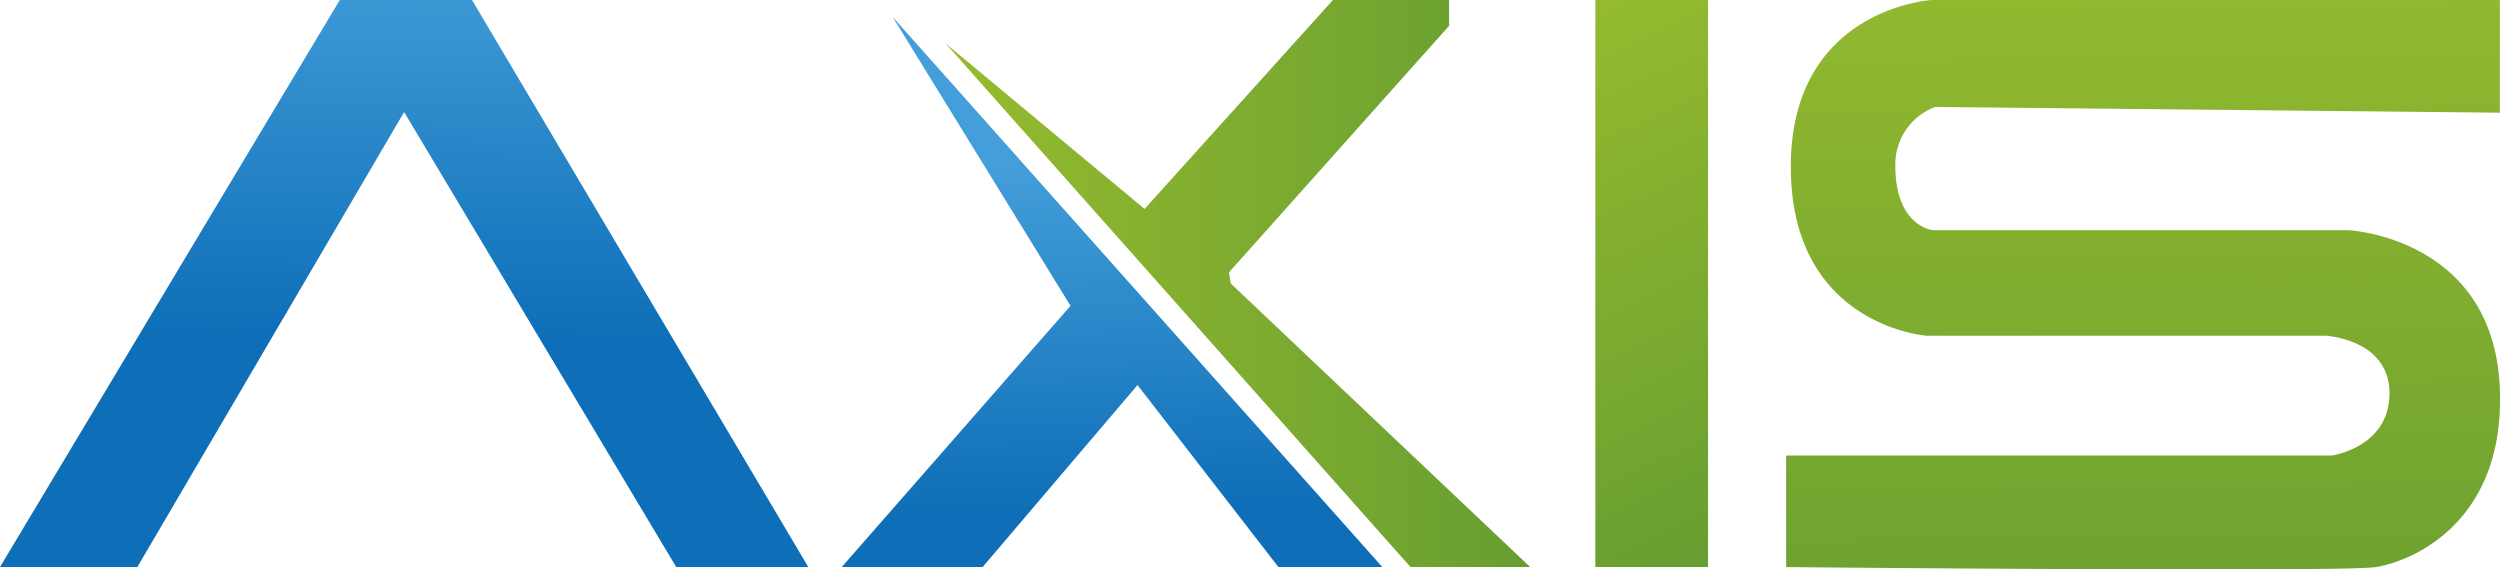 <svg xmlns="http://www.w3.org/2000/svg" xmlns:xlink="http://www.w3.org/1999/xlink" width="109.774" height="25" viewBox="0 0 109.774 25"><defs><style>.a{fill:url(#a);}.b{fill:url(#b);}.c{fill:url(#c);}.d{fill:url(#d);}.e{fill:url(#e);}</style><linearGradient id="a" x1="0.491" y1="-0.14" x2="0.51" y2="1.214" gradientUnits="objectBoundingBox"><stop offset="0" stop-color="#96bb2f"/><stop offset="0.995" stop-color="#679e30"/></linearGradient><linearGradient id="b" x1="0.447" y1="-0.063" x2="0.551" y2="1.043" xlink:href="#a"/><linearGradient id="c" x1="0" y1="0.5" x2="1" y2="0.5" xlink:href="#a"/><linearGradient id="d" x1="0.479" y1="0.268" x2="0.497" y2="0.895" gradientUnits="objectBoundingBox"><stop offset="0" stop-color="#439ed9"/><stop offset="0.995" stop-color="#0e6eb7"/></linearGradient><linearGradient id="e" x1="0.521" y1="-0.087" x2="0.508" y2="0.597" xlink:href="#d"/></defs><g transform="translate(-273.692 -689.18)"><path class="a" d="M1342.838,694.128V689.18h-24.948s-6.185.361-6.185,7.32c0,7.01,5.979,7.423,5.979,7.423h17.525s2.784.155,2.784,2.526-2.526,2.732-2.526,2.732H1311.5v4.9s24.33.232,25.876,0,5.67-1.908,5.464-7.783c-.235-6.7-6.649-7.01-6.649-7.01h-18.247s-1.65-.155-1.65-2.835a2.691,2.691,0,0,1,1.753-2.577Z" transform="translate(-959.379 0)"/><rect class="b" width="4.948" height="24.897" transform="translate(343.743 689.18)"/><path class="c" d="M843.529,714.076l-20.412-22.99,8.737,7.268,8.273-9.175h5.1v1.134l-9.665,10.825.077.49,13.144,12.448Z" transform="translate(-507.905)"/><path class="d" d="M786.489,723.155h-4.562l-6.185-7.99-6.8,7.99h-6.186L772.8,711.686,764.988,699Z" transform="translate(-452.102 -9.078)"/><path class="e" d="M303.383,714.076h5.8l-14.768-24.9h-5.8l-14.922,24.9h6.031L291.437,694.1Z"/></g></svg>